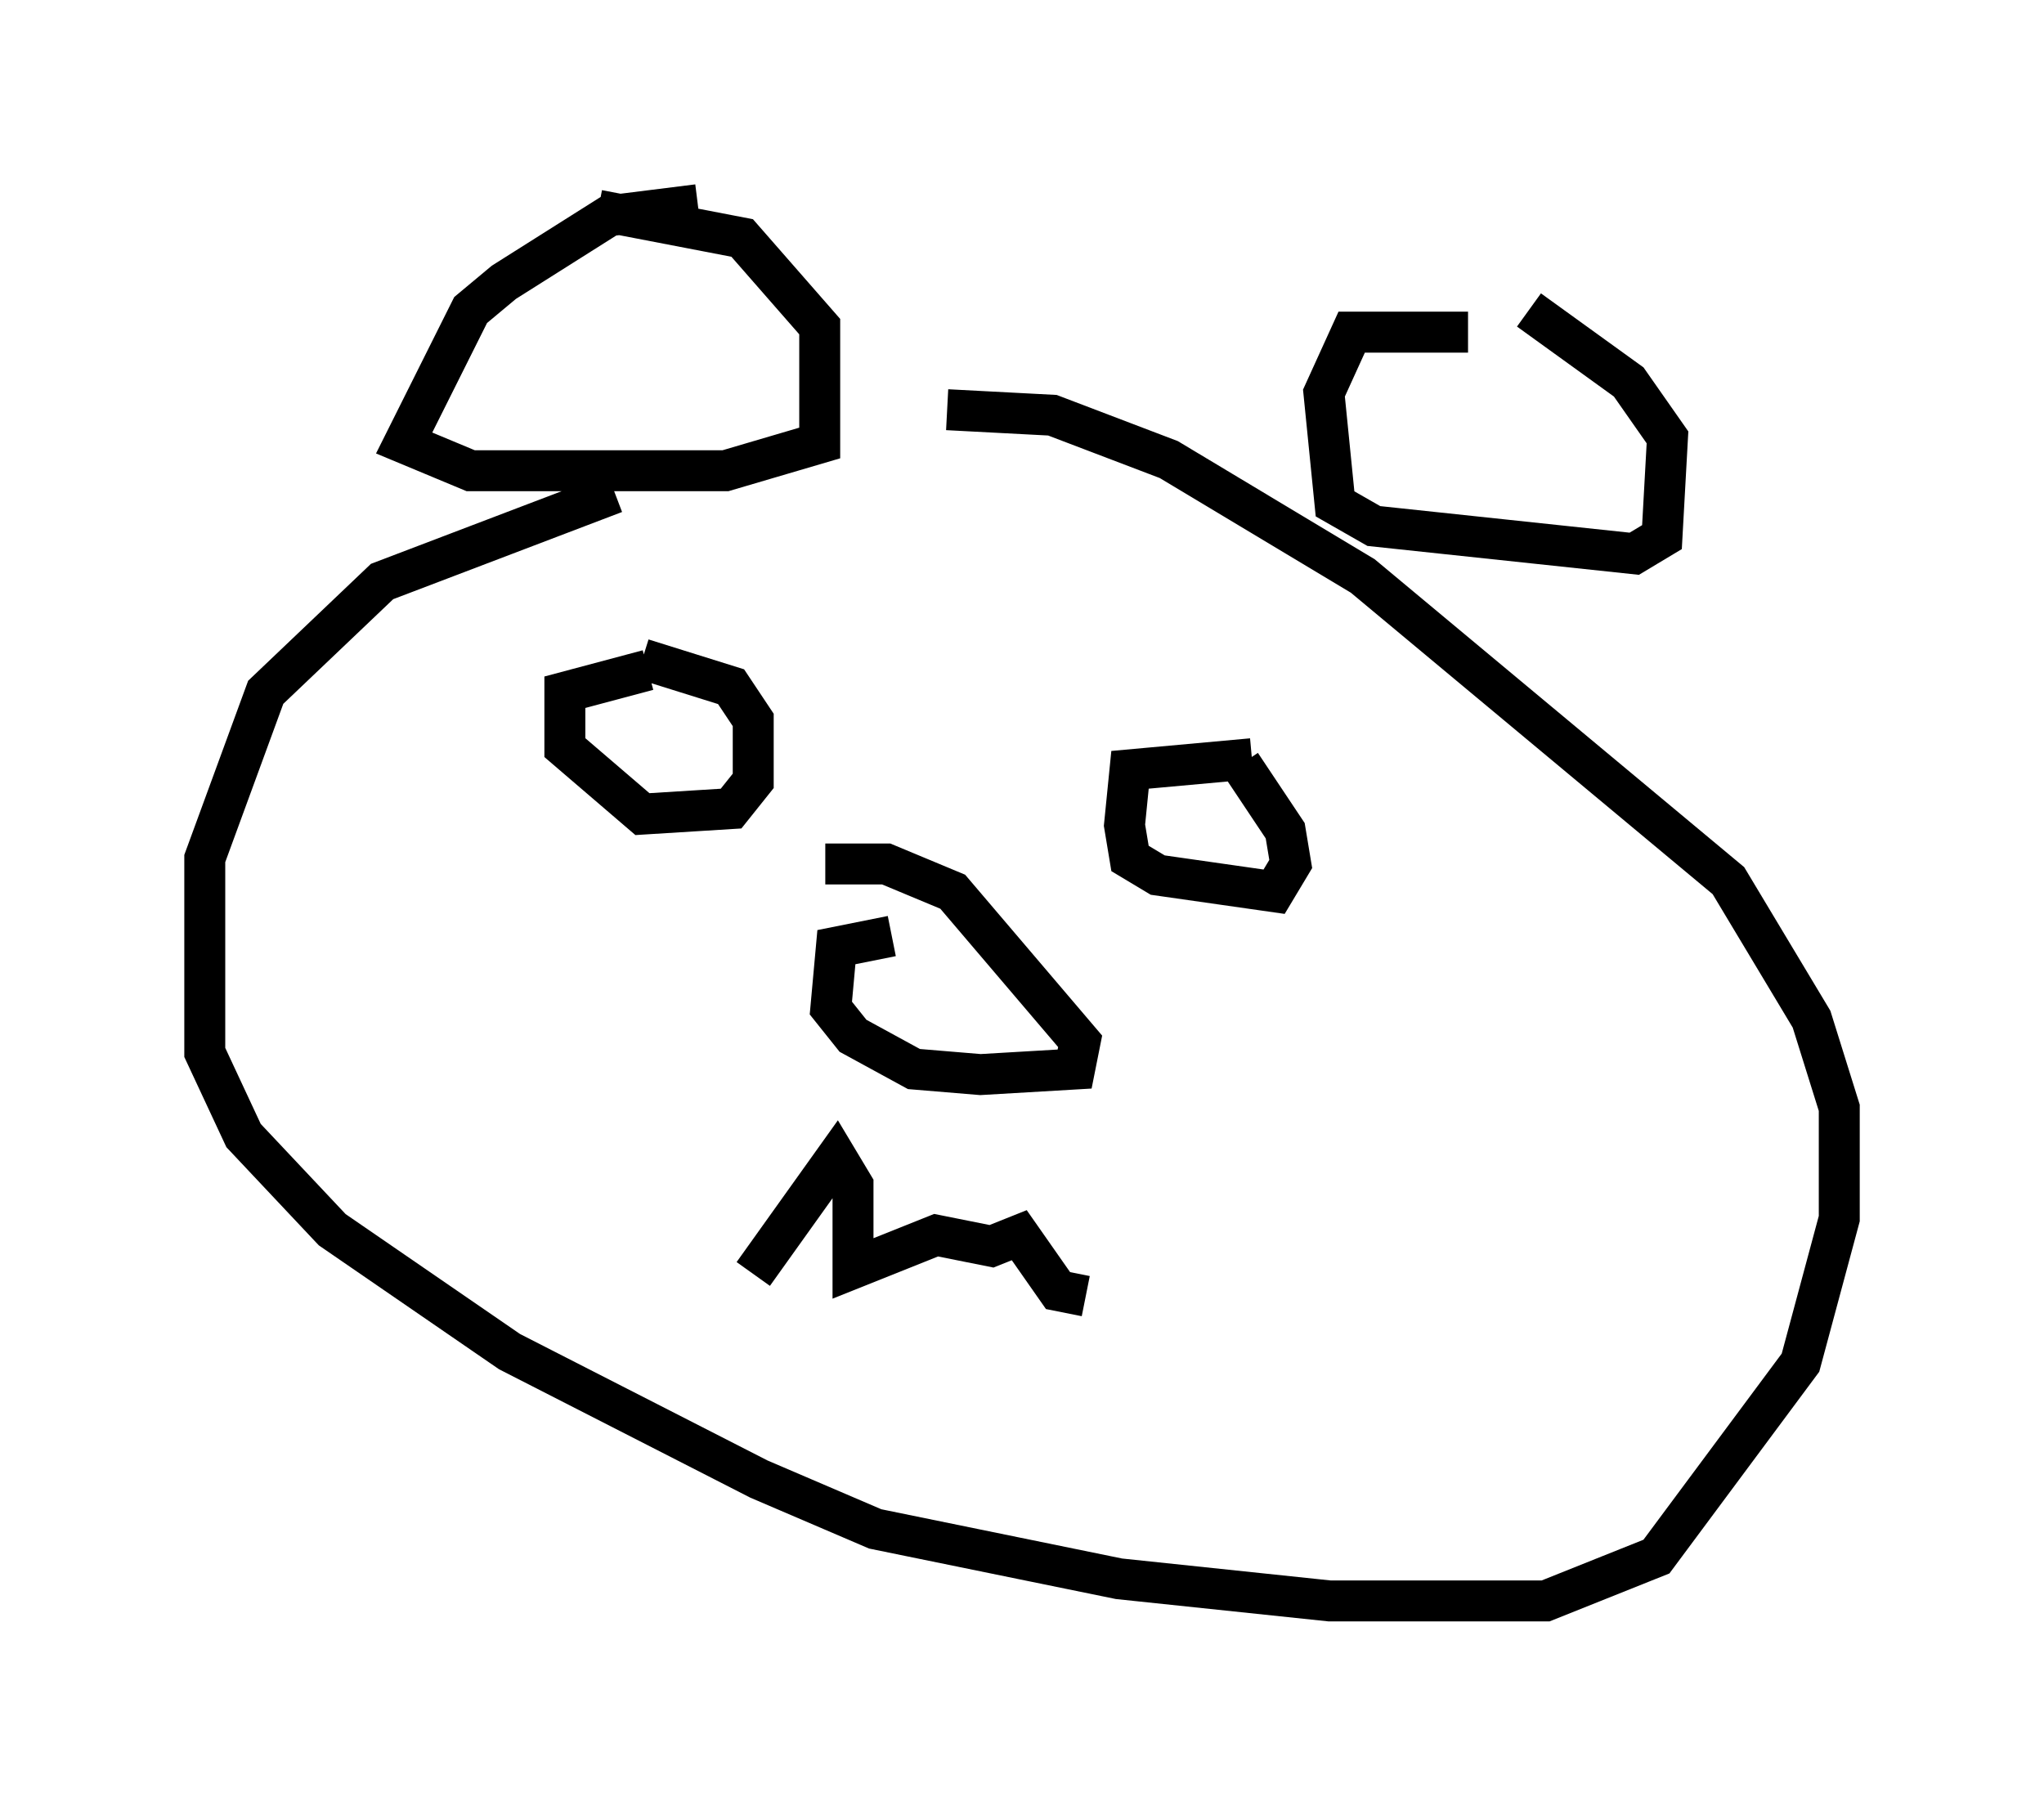 <?xml version="1.0" encoding="utf-8" ?>
<svg baseProfile="full" height="44.1" version="1.1" width="49.918" xmlns="http://www.w3.org/2000/svg" xmlns:ev="http://www.w3.org/2001/xml-events" xmlns:xlink="http://www.w3.org/1999/xlink"><defs /><rect fill="white" height="44.1" width="49.918" x="0" y="0" /><path d="M27.598, 10.819 m-12.584, 1.218 l-5.683, 2.165 -2.842, 2.706 l-1.488, 4.059 0.0, 4.736 l0.947, 2.03 2.165, 2.3 l4.33, 2.977 6.089, 3.112 l2.842, 1.218 5.954, 1.218 l5.142, 0.541 5.277, 0.0 l2.706, -1.083 3.518, -4.736 l0.947, -3.518 0.0, -2.706 l-0.677, -2.165 -2.03, -3.383 l-8.931, -7.442 -4.736, -2.842 l-2.842, -1.083 -2.571, -0.135 m-6.089, -5.007 l-2.165, 0.271 -2.571, 1.624 l-0.812, 0.677 -1.624, 3.248 l1.624, 0.677 6.225, 0.0 l2.3, -0.677 0.0, -2.842 l-1.894, -2.165 -3.518, -0.677 m21.245, 2.977 l-2.842, 0.0 -0.677, 1.488 l0.271, 2.706 0.947, 0.541 l6.36, 0.677 0.677, -0.406 l0.135, -2.436 -0.947, -1.353 l-2.436, -1.759 m-15.561, 15.291 l-1.353, 0.271 -0.135, 1.488 l0.541, 0.677 1.488, 0.812 l1.624, 0.135 2.3, -0.135 l0.135, -0.677 -3.112, -3.654 l-1.624, -0.677 -1.488, 0.0 m-4.33, -4.736 l-2.03, 0.541 0.0, 1.353 l1.894, 1.624 2.165, -0.135 l0.541, -0.677 0.0, -1.488 l-0.541, -0.812 -2.165, -0.677 m14.885, 2.436 l-2.977, 0.271 -0.135, 1.353 l0.135, 0.812 0.677, 0.406 l2.842, 0.406 0.406, -0.677 l-0.135, -0.812 -1.083, -1.624 m-11.908, 12.449 l2.03, -2.842 0.406, 0.677 l0.0, 2.03 2.03, -0.812 l1.353, 0.271 0.677, -0.271 l0.947, 1.353 0.677, 0.135 " fill="none" stroke="black" stroke-width="1" /></svg>